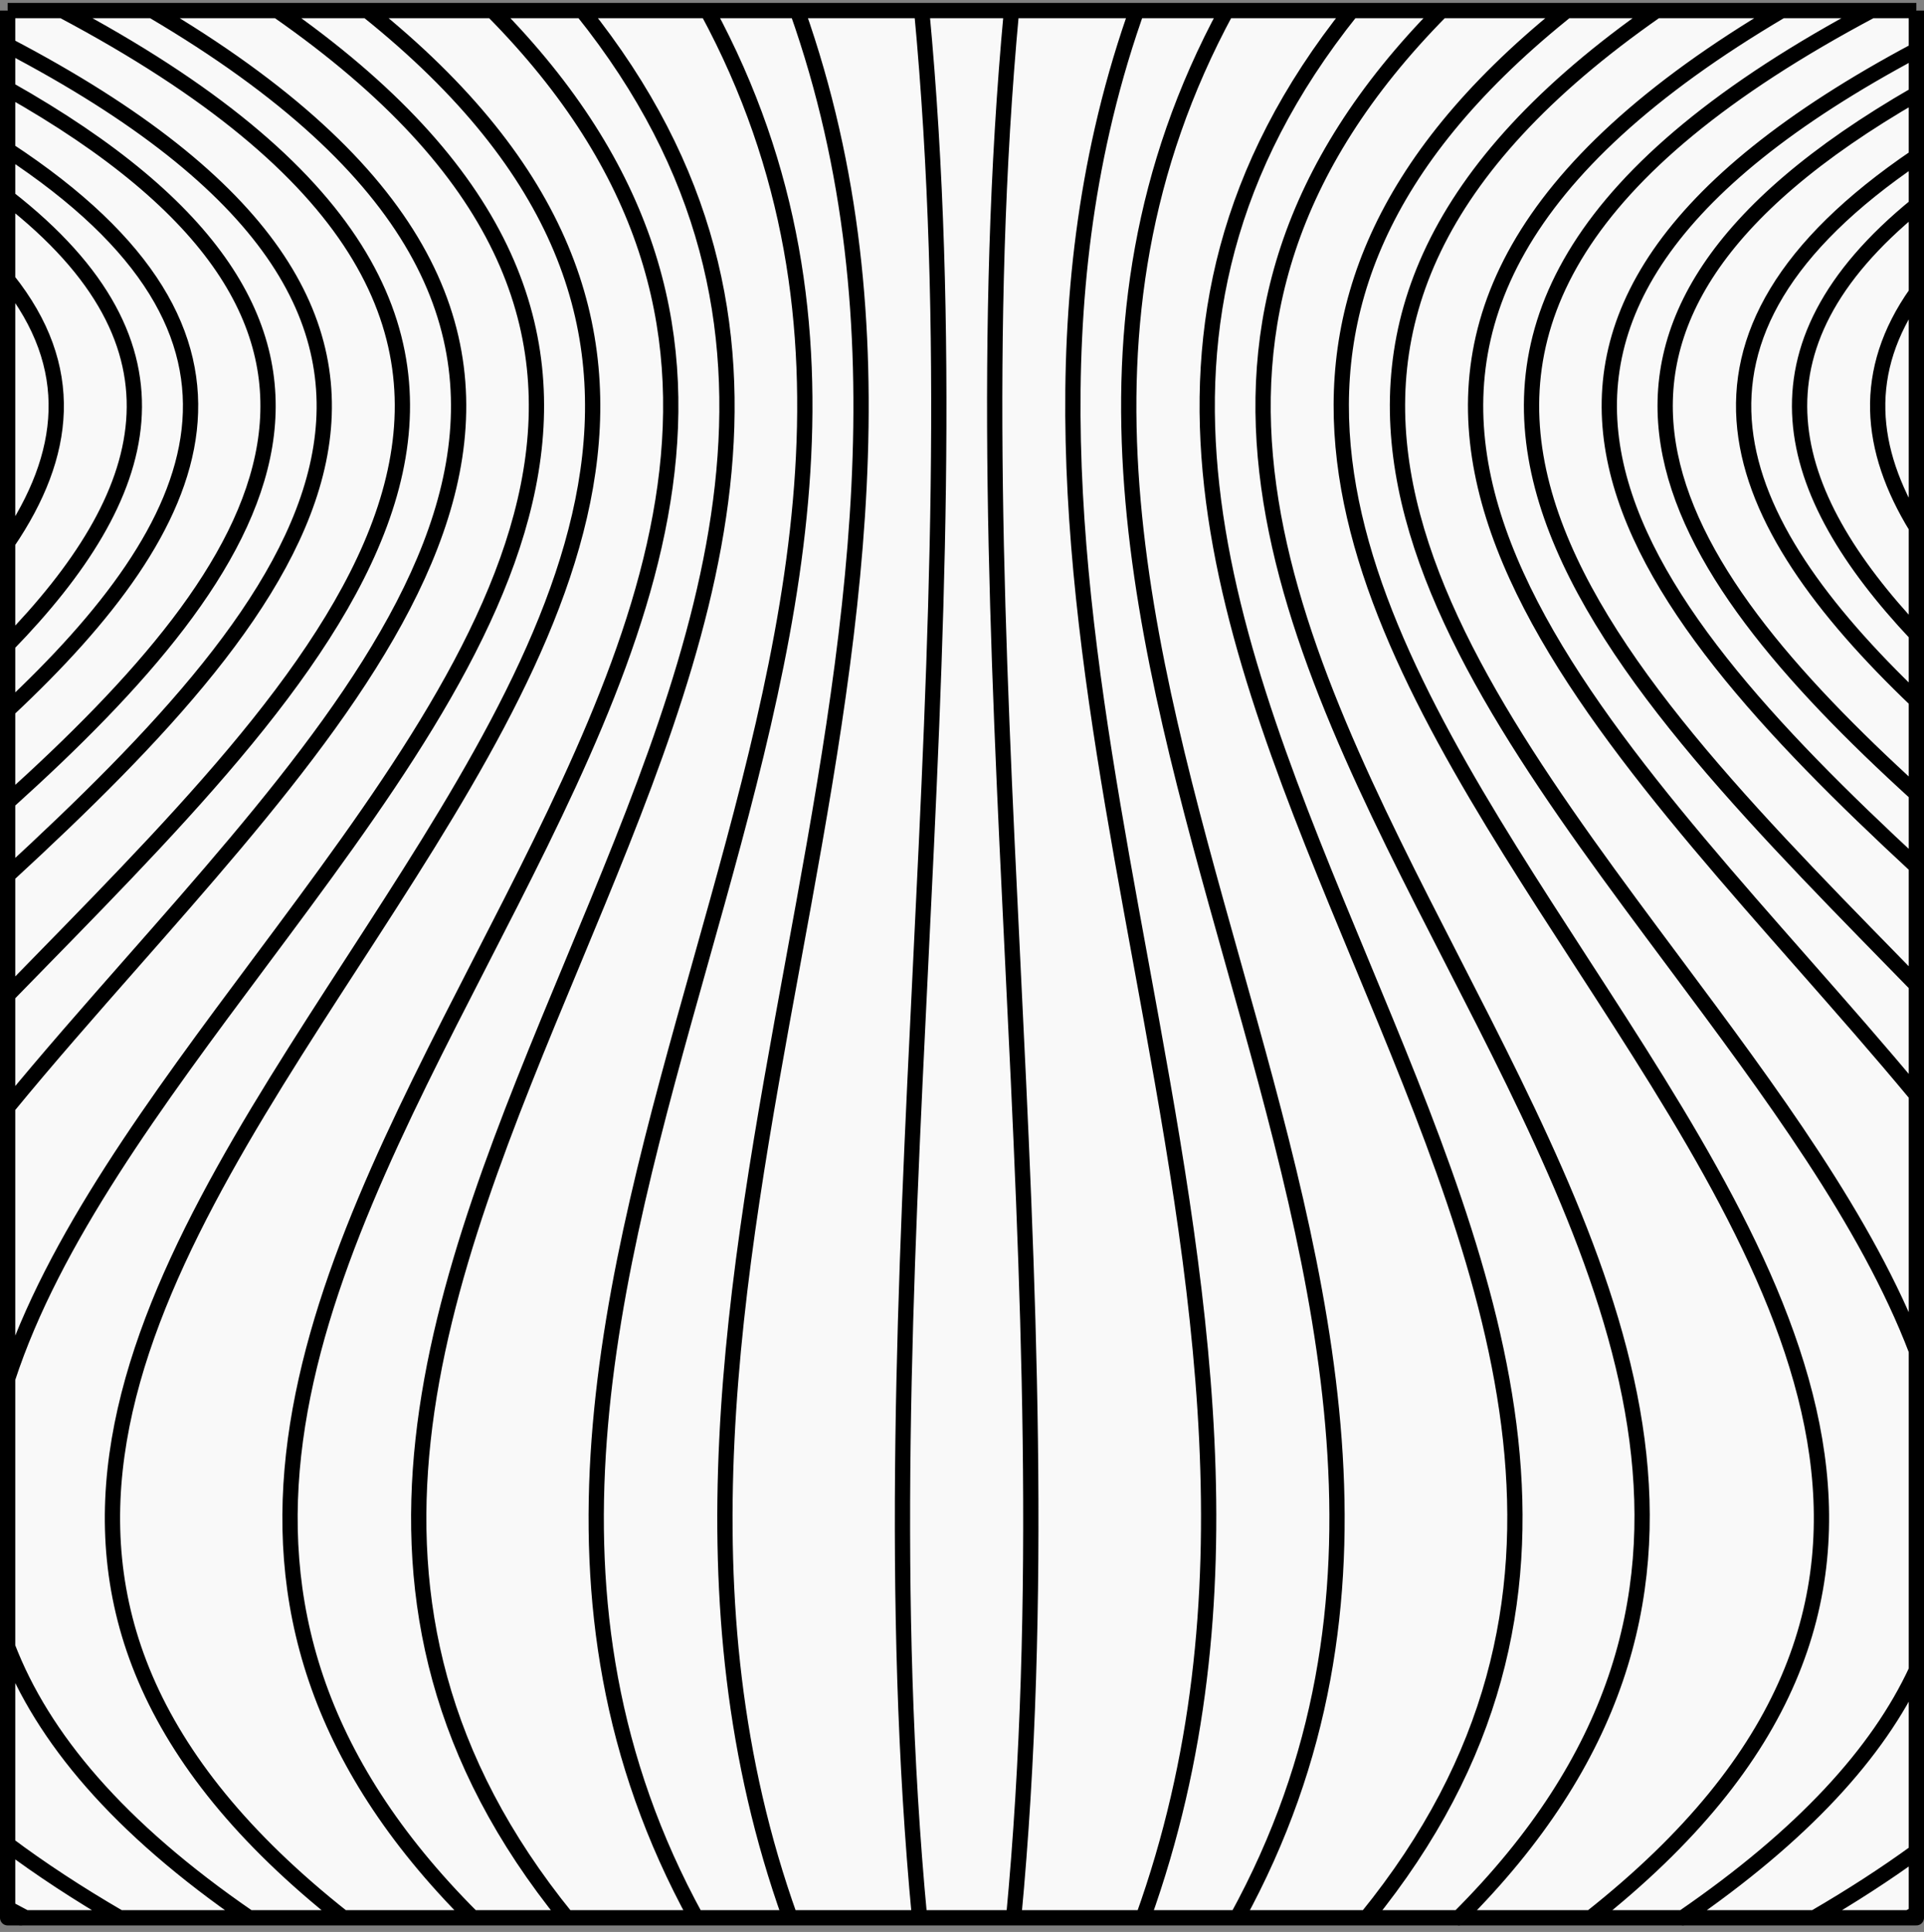 <svg width="252" height="253" viewBox="0 0 252 253" fill="none" xmlns="http://www.w3.org/2000/svg">
<rect x="0" y="0" width="252" height="253" fill="#808080" stroke="none"/>
<rect width="250" height="250" transform="translate(1 1.275)" fill="#F9F9F9"/>
<path d="M177.043 1.383C180.934 1.383 184.917 1.383 188.808 1.383C147.723 42.918 169.028 84.453 190.334 125.988C211.733 167.707 232.887 209.426 191.063 251.146C186.987 251.146 183.157 251.146 178.989 251.146C212.931 209.414 195.6 167.683 178.268 125.952C161.023 84.429 143.779 42.906 177.043 1.383Z" fill="#F9F9F9"/>
<path d="M148.883 1.383C152.774 1.383 156.757 1.383 160.647 1.383C138.137 42.926 149.808 84.469 161.48 126.012C173.198 167.723 184.917 209.434 162.037 251.146C157.961 251.146 153.885 251.146 149.717 251.146C164.716 209.411 157.065 167.677 149.414 125.943C142.755 89.613 136.095 53.283 144.376 16.953C145.485 12.087 146.862 7.222 148.543 2.356C148.655 2.032 148.768 1.707 148.883 1.383Z" fill="#F9F9F9"/>
<path d="M120.722 1.383C124.613 1.383 128.596 1.383 132.487 1.383C132.486 1.393 132.485 1.404 132.484 1.414C128.605 42.949 130.627 84.484 132.649 126.02V126.021C134.679 167.729 136.709 209.437 132.765 251.146C128.689 251.146 124.613 251.146 120.444 251.146C116.507 209.518 118.545 167.891 120.583 126.264C122.621 84.637 124.659 43.01 120.722 1.383Z" fill="#F9F9F9"/>
<path d="M92.654 1.383C96.544 1.383 100.528 1.383 104.418 1.383C104.426 1.404 104.433 1.424 104.44 1.445C119.109 42.966 111.486 84.486 103.864 126.007C96.205 167.72 88.547 209.433 103.492 251.146C99.416 251.146 95.34 251.146 91.172 251.146C68.284 209.42 80.018 167.695 91.752 125.97C103.432 84.441 115.111 42.912 92.654 1.383Z" fill="#F9F9F9"/>
<path d="M64.492 1.383C68.383 1.383 72.366 1.383 76.257 1.383C109.583 42.925 92.307 84.467 75.031 126.009C57.685 167.721 40.338 209.433 74.219 251.146C70.143 251.146 66.067 251.146 61.898 251.146C20.075 209.426 41.498 167.707 62.92 125.988C84.249 84.453 105.577 42.918 64.492 1.383Z" fill="#F9F9F9"/>
<path fill-rule="evenodd" clip-rule="evenodd" d="M48.097 1.383L36.332 1.383C95.991 42.915 65.029 84.447 34.067 125.979C20.507 144.167 6.948 162.356 1 180.544V215.655C5.552 227.485 15.396 239.315 32.627 251.146H44.947C-7.877 209.427 19.15 167.709 46.178 125.991C73.087 84.455 99.997 42.919 48.097 1.383ZM8.172 1.383L19.937 1.383C90.465 42.92 53.906 84.458 17.348 125.996C11.772 132.331 6.196 138.666 1 145.001V130.324C2.409 128.878 3.823 127.432 5.236 125.986C45.847 84.452 86.458 42.917 8.172 1.383ZM1 5.932V11.627C56.233 42.768 35.566 73.908 1 105.049V114.642C40.329 78.405 70.273 42.169 1 5.932ZM1 25.857V19.626C38.273 44.084 27.143 68.541 1 92.999V84.424C19.992 64.901 26.062 45.379 1 25.857ZM1 36.63V71.059C8.802 59.583 10.15 48.106 1 36.63ZM64.492 1.383C105.577 42.918 84.249 84.453 62.92 125.988C41.498 167.707 20.075 209.426 61.898 251.146H74.219C40.338 209.433 57.685 167.721 75.031 126.009C92.307 84.467 109.583 42.925 76.257 1.383L64.492 1.383ZM92.654 1.383C115.111 42.912 103.432 84.441 91.752 125.97C80.018 167.695 68.284 209.42 91.172 251.146H103.492C88.547 209.433 96.205 167.72 103.864 126.007C111.486 84.486 119.109 42.966 104.44 1.445C104.433 1.424 104.426 1.404 104.418 1.383L92.654 1.383ZM120.722 1.383C124.659 43.01 122.621 84.637 120.583 126.264C118.545 167.891 116.507 209.518 120.444 251.146H132.765C136.709 209.437 134.679 167.729 132.649 126.021V126.02C130.627 84.484 128.605 42.949 132.484 1.414C132.485 1.404 132.486 1.393 132.487 1.383L120.722 1.383ZM148.883 1.383C148.768 1.707 148.655 2.032 148.543 2.356C146.862 7.222 145.485 12.087 144.376 16.953C136.095 53.283 142.755 89.613 149.414 125.943C157.065 167.677 164.716 209.411 149.717 251.146H162.037C184.917 209.434 173.198 167.723 161.48 126.012C149.808 84.469 138.137 42.926 160.647 1.383L148.883 1.383ZM177.043 1.383C143.779 42.906 161.023 84.429 178.268 125.952C195.6 167.683 212.931 209.414 178.989 251.146C178.989 251.146 186.348 251.146 191.063 251.146C232.887 209.426 211.733 167.707 190.334 125.988C169.028 84.453 147.723 42.918 188.808 1.383L177.043 1.383ZM251 128.99V143.389C246.187 137.587 241.081 131.785 235.976 125.982C199.433 84.449 162.89 42.916 233.364 1.383L245.129 1.383C166.842 42.917 207.453 84.452 248.064 125.986C249.044 126.988 250.023 127.989 251 128.99ZM251 113.463V103.956C217.421 73.409 197.913 42.862 251 12.315V6.572C184.07 42.202 212.536 77.833 251 113.463ZM251 83.065V91.731C226.136 67.989 215.958 44.247 251 20.505V26.893C228.013 45.617 233.369 64.341 251 83.065ZM251 69.049V38.36C243.775 48.589 244.73 58.819 251 69.049ZM251 242.486C247.037 245.372 242.591 248.259 237.625 251.146H249.946C250.299 250.96 250.651 250.775 251 250.59V242.486ZM191.063 251.146C191.142 251.225 190.984 251.066 191.063 251.146C186.348 251.146 178.989 251.146 178.989 251.146C178.925 251.066 179.053 251.225 178.989 251.146C178.989 251.146 186.348 251.146 191.063 251.146ZM132.833 251.146L132.407 251.146H120.063L120.444 251.146H132.833ZM1 249.894C1.773 250.311 2.558 250.728 3.355 251.146H15.675C10.159 247.939 5.284 244.732 1 241.525V249.894Z" fill="#F9F9F9"/>
<path fill-rule="evenodd" clip-rule="evenodd" d="M92.654 1.383L76.257 1.383L92.654 1.383ZM92.654 1.383L76.257 1.383L92.654 1.383Z" fill="#F9F9F9"/>
<path fill-rule="evenodd" clip-rule="evenodd" d="M92.654 1.383L76.257 1.383L92.654 1.383ZM92.654 1.383L76.257 1.383L92.654 1.383Z" fill="#F9F9F9"/>
<path d="M216.968 1.383L205.204 1.383C205.001 1.545 204.799 1.707 204.599 1.87C201.594 4.303 198.858 6.737 196.377 9.171C156.667 48.111 181.895 87.051 207.122 125.991C234.15 167.709 261.177 209.427 208.353 251.146L220.391 251.146C236.133 240.338 245.991 229.53 251 218.722V176.877C244.529 159.911 231.881 142.945 219.233 125.979C188.271 84.447 157.309 42.915 216.968 1.383Z" fill="#F9F9F9"/>
<path d="M1 1.383H251M1 1.383L48.097 1.383M1 1.383L19.937 1.383M1 1.383V5.932M251 1.383L205.204 1.383M251 1.383L233.364 1.383M251 1.383V6.572M251 1.383L245.129 1.383M2.659 251.146C6.743 251.146 10.827 251.146 15.003 251.146H2.659ZM2.659 251.146C2.508 251.225 3.437 251.066 3.287 251.146M120.063 251.146C124.147 251.146 128.23 251.146 132.407 251.146M120.063 251.146H132.407M120.063 251.146L120.444 251.146M132.407 251.146L132.833 251.146M149.392 251.146C153.476 251.146 157.559 251.146 161.736 251.146H149.392ZM149.392 251.146L149.648 251.146M178.989 251.146C183.072 251.146 186.887 251.146 191.063 251.146M178.989 251.146C183.157 251.146 186.987 251.146 191.063 251.146M178.989 251.146C212.931 209.414 195.6 167.683 178.268 125.952C161.023 84.429 143.779 42.906 177.043 1.383M178.989 251.146C178.989 251.146 186.348 251.146 191.063 251.146M178.989 251.146C179.053 251.225 178.925 251.066 178.989 251.146ZM178.989 251.146H162.037M191.063 251.146C232.887 209.426 211.733 167.707 190.334 125.988C169.028 84.453 147.723 42.918 188.808 1.383M191.063 251.146C190.984 251.066 191.142 251.225 191.063 251.146ZM191.063 251.146C197.815 251.146 208.353 251.146 208.353 251.146M220.391 251.146C236.133 240.338 245.991 229.53 251 218.722M220.391 251.146C220.277 251.066 220.506 251.225 220.391 251.146ZM220.391 251.146L208.353 251.146M220.391 251.146L237.625 251.146M233.364 1.383C237.255 1.383 241.238 1.383 245.129 1.383M233.364 1.383C162.89 42.916 199.433 84.449 235.976 125.982C241.081 131.785 246.187 137.587 251 143.389M233.364 1.383L245.129 1.383M233.364 1.383L216.968 1.383M245.129 1.383C166.842 42.917 207.453 84.452 248.064 125.986C249.044 126.988 250.023 127.989 251 128.99M249.946 251.146C245.87 251.146 241.794 251.146 237.625 251.146M249.946 251.146H237.625M249.946 251.146C250.299 250.96 250.651 250.775 251 250.59M237.625 251.146C242.591 248.259 247.037 245.372 251 242.486M237.625 251.146H250.014H251V250.59M205.204 1.383C209.094 1.383 213.077 1.383 216.968 1.383M205.204 1.383L216.968 1.383M205.204 1.383L188.808 1.383M205.204 1.383C205.001 1.545 204.799 1.707 204.599 1.87C201.594 4.303 198.858 6.737 196.377 9.171C156.667 48.111 181.895 87.051 207.122 125.991C234.15 167.709 261.177 209.427 208.353 251.146M216.968 1.383C157.309 42.915 188.271 84.447 219.233 125.979C231.881 142.945 244.529 159.911 251 176.877M177.043 1.383C180.934 1.383 184.917 1.383 188.808 1.383M177.043 1.383L188.808 1.383M177.043 1.383L160.647 1.383M148.883 1.383C152.774 1.383 156.757 1.383 160.647 1.383M148.883 1.383L160.647 1.383M148.883 1.383L132.487 1.383M148.883 1.383C148.768 1.707 148.655 2.032 148.543 2.356C146.862 7.222 145.485 12.087 144.376 16.953C136.095 53.283 142.755 89.613 149.414 125.943C157.065 167.677 164.716 209.411 149.717 251.146M160.647 1.383C138.137 42.926 149.808 84.469 161.48 126.012C173.198 167.723 184.917 209.434 162.037 251.146M162.037 251.146C157.961 251.146 153.885 251.146 149.717 251.146M162.037 251.146H149.717M162.037 251.146H149.648M120.722 1.383C124.613 1.383 128.596 1.383 132.487 1.383M120.722 1.383C124.659 43.01 122.621 84.637 120.583 126.264C118.545 167.891 116.507 209.518 120.444 251.146M120.722 1.383L132.487 1.383M120.722 1.383L104.418 1.383M132.487 1.383C132.486 1.393 132.485 1.404 132.484 1.414M132.487 1.383L132.484 1.414M132.765 251.146C128.689 251.146 124.613 251.146 120.444 251.146M132.765 251.146H120.444M132.765 251.146C136.709 209.437 134.679 167.729 132.649 126.021V126.02C130.627 84.484 128.605 42.949 132.484 1.414M120.444 251.146H132.833M120.444 251.146H103.492M92.654 1.383C96.544 1.383 100.528 1.383 104.418 1.383M92.654 1.383C115.111 42.912 103.432 84.441 91.752 125.97C80.018 167.695 68.284 209.42 91.172 251.146M92.654 1.383L104.418 1.383M92.654 1.383L76.257 1.383M104.418 1.383C104.426 1.404 104.433 1.424 104.44 1.445M104.418 1.383L104.44 1.445M103.492 251.146C99.416 251.146 95.34 251.146 91.172 251.146M103.492 251.146H91.172M103.492 251.146C88.547 209.433 96.205 167.72 103.864 126.007C111.486 84.486 119.109 42.966 104.44 1.445M103.492 251.146H91.103H74.219M64.492 1.383C68.383 1.383 72.366 1.383 76.257 1.383M64.492 1.383C105.577 42.918 84.249 84.453 62.92 125.988C41.498 167.707 20.075 209.426 61.898 251.146M64.492 1.383L76.257 1.383M64.492 1.383L48.097 1.383M76.257 1.383C109.583 42.925 92.307 84.467 75.031 126.009C57.685 167.721 40.338 209.433 74.219 251.146M74.219 251.146C70.143 251.146 66.067 251.146 61.898 251.146M74.219 251.146H61.898M74.219 251.146H61.83H44.947M36.332 1.383C40.223 1.383 44.206 1.383 48.097 1.383M36.332 1.383L48.097 1.383M36.332 1.383C95.991 42.915 65.029 84.447 34.067 125.979C20.507 144.167 6.948 162.356 1 180.544M36.332 1.383L19.937 1.383M48.097 1.383C99.997 42.919 73.087 84.455 46.178 125.991C19.15 167.709 -7.877 209.427 44.947 251.146M44.947 251.146C40.871 251.146 36.795 251.146 32.627 251.146M44.947 251.146H32.627M44.947 251.146H32.558H15.675M32.627 251.146C15.396 239.315 5.552 227.485 1 215.655M8.172 1.383C12.063 1.383 16.046 1.383 19.937 1.383M8.172 1.383L19.937 1.383M8.172 1.383C86.458 42.917 45.847 84.452 5.236 125.986C3.823 127.432 2.409 128.878 1 130.324M19.937 1.383C90.465 42.92 53.906 84.458 17.348 125.996C11.772 132.331 6.196 138.666 1 145.001M15.675 251.146C11.6 251.146 7.524 251.146 3.355 251.146M15.675 251.146H3.287M15.675 251.146H3.355M15.675 251.146C10.159 247.939 5.284 244.732 1 241.525M3.355 251.146C2.558 250.728 1.773 250.311 1 249.894M1 215.655V241.525M1 215.655V180.544M251 218.722V242.486M251 218.722V176.877M251 242.486V250.59M149.648 251.146H132.833M3.287 251.146H1V249.894M1 249.894V241.525M251 176.877V143.389M251 143.389V128.99M251 128.99V113.463M251 113.463C212.536 77.833 184.07 42.203 251 6.572M251 113.463V103.956M251 6.572V12.315M251 103.956C217.421 73.409 197.913 42.862 251 12.315M251 103.956V91.731M251 12.315V20.505M251 91.731C226.136 67.989 215.958 44.247 251 20.505M251 91.731V83.065M251 20.505V26.893M251 83.065C233.369 64.341 228.013 45.617 251 26.893M251 83.065V69.049M251 26.893V38.36M251 69.049V38.36M251 69.049C244.73 58.819 243.775 48.589 251 38.36M1 180.544V145.001M1 145.001V130.324M1 130.324V114.642M1 5.932C70.273 42.169 40.329 78.405 1 114.642M1 5.932V11.627M1 114.642V105.049M1 11.627C56.233 42.768 35.566 73.908 1 105.049M1 11.627V19.626M1 105.049V92.999M1 19.626C38.273 44.084 27.143 68.541 1 92.999M1 19.626V25.857M1 92.999V84.424M1 25.857C26.062 45.379 19.992 64.901 1 84.424M1 25.857V36.63M1 84.424V71.059M1 36.63V71.059M1 36.63C10.15 48.106 8.802 59.583 1 71.059M31.987 251.146C36.071 251.146 40.155 251.146 44.331 251.146H31.987ZM61.408 251.146C65.491 251.146 69.575 251.146 73.751 251.146H61.408ZM90.735 251.146C94.819 251.146 98.902 251.146 103.079 251.146H90.735ZM237.376 251.146C241.459 251.146 245.543 251.146 249.719 251.146H237.376Z" stroke="black" stroke-width="2" stroke-linejoin="round"/>
</svg>

